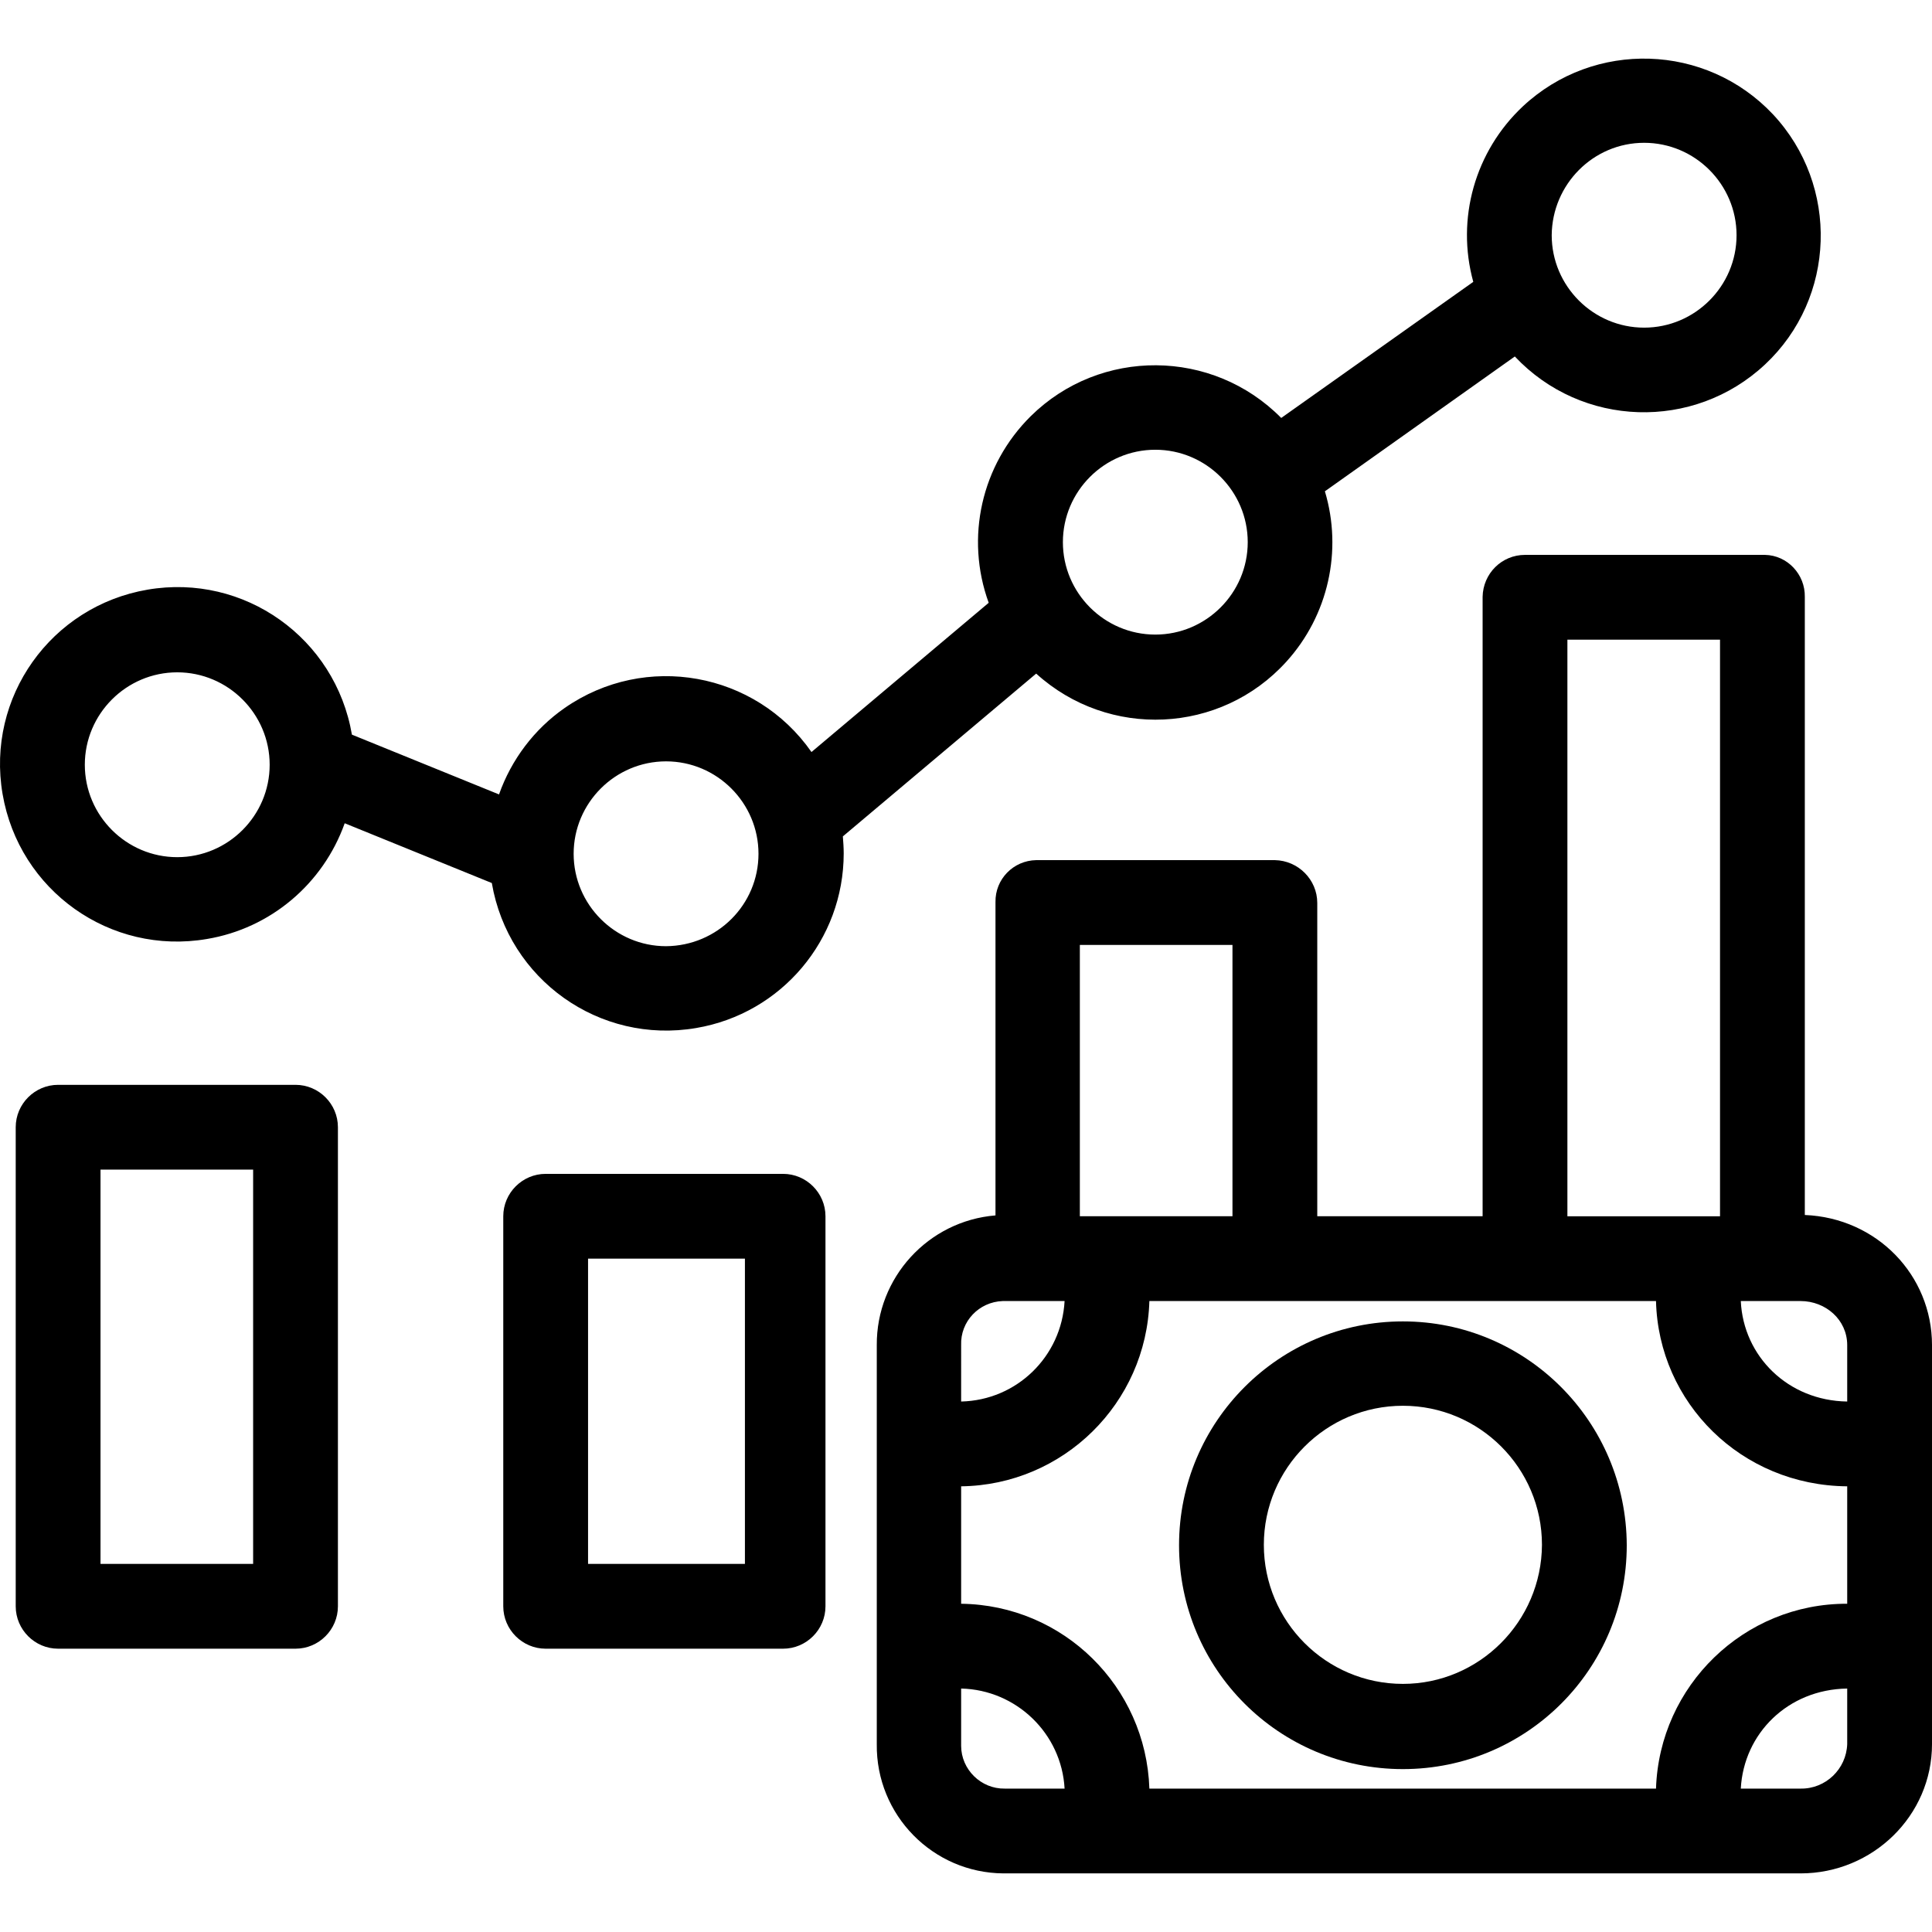 <?xml version="1.0" encoding="iso-8859-1"?>
<!-- Generator: Adobe Illustrator 19.0.0, SVG Export Plug-In . SVG Version: 6.00 Build 0)  -->
<svg version="1.1" id="Capa_1" xmlns="http://www.w3.org/2000/svg" xmlns:xlink="http://www.w3.org/1999/xlink" x="0px" y="0px"
	 viewBox="0 0 455.707 455.707" style="enable-background:new 0 0 455.707 455.707;" xml:space="preserve">
<g>
	<g>
		<path d="M184.707,276.883h-56c-5.5,0-10,4.5-10,10v92c0,5.5,4.5,10,10,10h56c5.5,0,10-4.5,10-10v-92
			C194.707,281.383,190.207,276.883,184.707,276.883z M175.707,368.883h-37v-72h37V368.883z"/>
	</g>
</g>
<g>
	<g>
		<path d="M69.707,255.883h-56c-5.5,0-10,4.5-10,10v113c0,5.5,4.5,10,10,10h56c5.5,0,10-4.5,10-10v-113
			C79.707,260.383,75.207,255.883,69.707,255.883z M59.707,368.883h-36v-93h36V368.883z"/>
	</g>
</g>
<g>
	<g>
		<path d="M418.207,26.983c-15.8-16.8-42.2-17.6-59-1.9c-11.3,10.6-15.8,26.5-11.7,41.4l-45.3,32.1c-16.2-16.4-42.7-16.6-59.1-0.4
			c-11.6,11.5-15.5,28.6-9.9,44l-41.8,35.2c-13.2-18.9-39.2-23.6-58.2-10.4c-7.2,5-12.6,12.2-15.5,20.4l-34.7-14.1
			c-3.9-22.8-25.4-38.1-48.2-34.2c-22.8,3.9-38.1,25.4-34.2,48.2c3.9,22.8,25.4,38.1,48.2,34.2c15-2.5,27.4-13,32.5-27.3l34.7,14.1
			c3.9,22.8,25.4,38.1,48.2,34.2c20.1-3.4,34.8-20.8,34.8-41.2c0-1.3-0.1-2.7-0.2-4l45.6-38.4c17.1,15.5,43.5,14.3,59-2.8
			c9.9-10.9,13.3-26.2,9.1-40.2l44.8-31.8c15.8,16.8,42.2,17.6,59,1.9S433.907,43.783,418.207,26.983z M41.807,202.183
			c-12,0-21.8-9.8-21.8-21.8s9.8-21.8,21.8-21.8s21.8,9.8,21.8,21.8S53.807,202.183,41.807,202.183z M157.107,223.183
			c-12,0-21.8-9.8-21.8-21.8s9.8-21.8,21.8-21.8s21.8,9.8,21.8,21.8S169.207,223.083,157.107,223.183z M272.507,149.683
			c-12,0-21.8-9.8-21.8-21.8s9.8-21.8,21.8-21.8s21.8,9.8,21.8,21.8S284.507,149.683,272.507,149.683z M387.807,77.283
			c-12,0-21.8-9.8-21.8-21.8c0.1-12,9.8-21.8,21.8-21.8s21.8,9.8,21.8,21.8S399.807,77.283,387.807,77.283z"/>
	</g>
</g>
<g>
	<g>
		<path d="M425.707,286.583v-145.8c0.1-5.3-4.1-9.8-9.4-9.9c-0.1,0-0.2,0-0.3,0h-56.3c-5.5,0-9.9,4.4-10,9.9c0,0,0,0,0,0.1v146h-39
			v-73.9c0-5.5-4.5-10-10-10.1h-56.3c-5.4,0.1-9.7,4.5-9.6,9.9c0,0.1,0,0.1,0,0.2v73.7c-15.9,1.3-28.1,14.7-28,30.6v94.1
			c-0.2,16.7,13.2,30.4,29.9,30.5c0.1,0,0.2,0,0.4,0h187.6c17,0,31-13.6,31-30.5v-94.1
			C455.707,300.783,442.707,287.283,425.707,286.583z M369.707,150.883h36v136h-36V150.883z M254.707,222.883h36v64h-36V222.883z
			 M226.707,317.283c-0.2-5.6,4.2-10.2,9.8-10.4c0.2,0,0.3,0,0.5,0h14.1c-0.7,13.1-11.3,23.4-24.4,23.7V317.283z M237.007,421.883
			c-5.6,0.1-10.3-4.5-10.3-10.1c0-0.2,0-0.3,0-0.4v-13.1c13,0.3,23.7,10.6,24.4,23.6H237.007z M435.707,411.383
			c-0.2,5.9-5.1,10.6-11,10.5h-14.1c0.7-13,11.1-23.4,25.1-23.6V411.383z M435.707,378.283c-24.3-0.1-44.3,19.3-45.1,43.6h-119.5
			c-0.8-24.1-20.3-43.3-44.4-43.6v-27.7c24.1-0.3,43.7-19.6,44.4-43.7h119.5c0.6,24,20.1,43.5,45.1,43.7V378.283z M435.707,330.583
			c-14-0.2-24.5-10.7-25.1-23.7h14.1c5.9,0,11,4.4,11,10.4V330.583z"/>
	</g>
</g>
<g>
	<g>
		<path d="M330.907,311.683c-29.1,0-52.8,23.6-52.8,52.8c0,29.2,23.6,52.8,52.8,52.8c29.2,0,52.8-23.6,52.8-52.8
			C383.607,335.283,360.007,311.683,330.907,311.683z M330.907,397.183c-18.1,0-32.8-14.7-32.8-32.8s14.7-32.8,32.8-32.8
			c18.1,0,32.8,14.7,32.8,32.8C363.607,382.483,348.907,397.183,330.907,397.183z"/>
	</g>
</g>
<g>
</g>
<g>
</g>
<g>
</g>
<g>
</g>
<g>
</g>
<g>
</g>
<g>
</g>
<g>
</g>
<g>
</g>
<g>
</g>
<g>
</g>
<g>
</g>
<g>
</g>
<g>
</g>
<g>
</g>
</svg>
